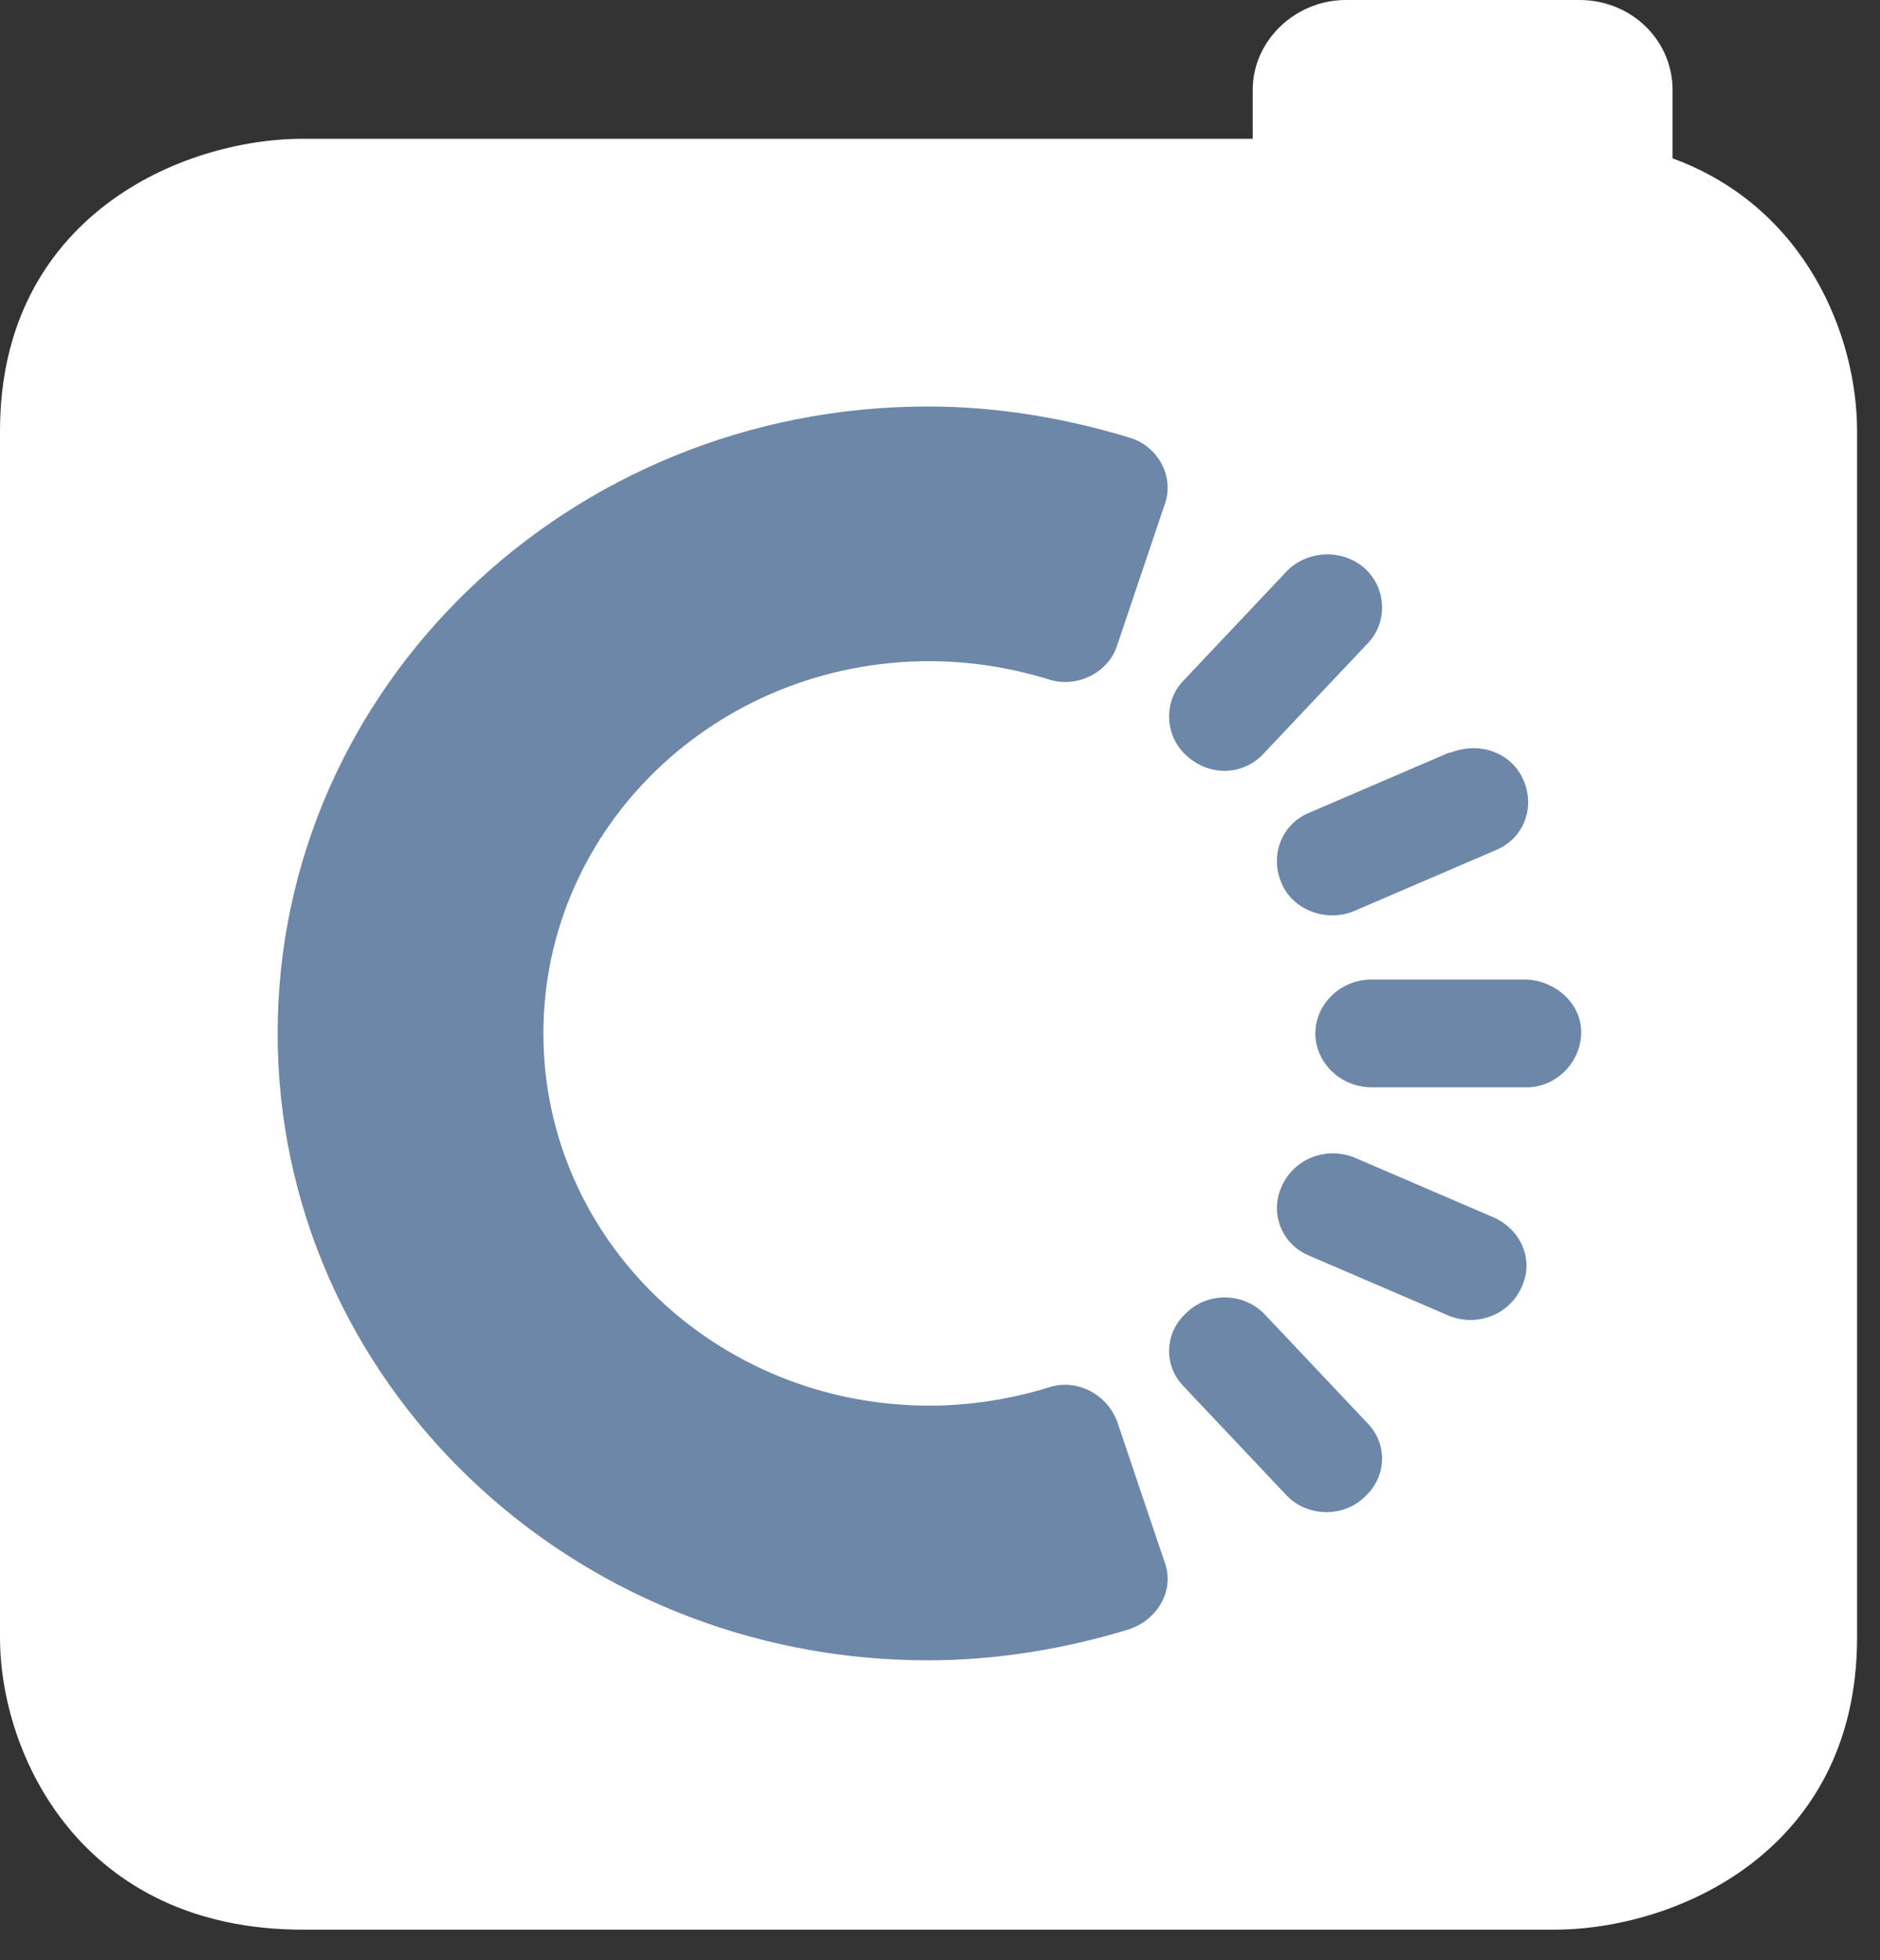 <svg width="47" height="49" viewBox="0 0 47 49" fill="none" xmlns="http://www.w3.org/2000/svg">
<rect x="0" y="0" width="47" height="49" fill="#333333" stroke="none"/>
<path d="M41.814 3.958V2.244C41.814 1.02 40.798 0 39.486 0H33.646C32.376 0 31.318 1.02 31.318 2.244V3.469H7.576C4.528 3.469 0 5.427 0 10.773V40.93C0 43.868 2.031 48.235 7.576 48.235H38.851C41.898 48.235 46.427 46.276 46.427 40.93V10.773C46.427 8.406 45.157 5.183 41.814 3.958Z" fill="white"/>
<path d="M38.09 24.485H34.281C33.519 24.485 32.884 25.097 32.884 25.831C32.884 26.566 33.519 27.178 34.281 27.178H38.09C38.852 27.219 39.486 26.607 39.529 25.872C39.571 25.138 38.936 24.526 38.174 24.485C38.132 24.485 38.132 24.485 38.09 24.485ZM32.038 22.077C32.334 22.771 33.18 23.056 33.858 22.771L37.37 21.261C38.09 20.975 38.386 20.2 38.09 19.506C37.794 18.812 36.989 18.527 36.27 18.812H36.228L32.715 20.322C32.038 20.608 31.741 21.383 32.038 22.077ZM31.614 18.812L34.196 16.078C34.704 15.548 34.662 14.691 34.111 14.201C33.561 13.711 32.672 13.752 32.165 14.283L29.583 17.017C29.075 17.547 29.117 18.404 29.668 18.894C30.26 19.425 31.107 19.384 31.614 18.812ZM27.933 35.544C27.679 34.85 26.917 34.442 26.197 34.687C25.266 34.972 24.25 35.136 23.235 35.136C17.902 35.136 13.585 30.973 13.585 25.831C13.585 20.69 17.902 16.527 23.235 16.527C24.25 16.527 25.266 16.69 26.197 16.976C26.917 17.221 27.721 16.813 27.933 16.119L29.117 12.61C29.371 11.916 28.948 11.141 28.229 10.937C26.62 10.447 24.928 10.161 23.192 10.161C14.22 10.161 6.941 17.18 6.941 25.831C6.941 34.483 14.22 41.502 23.192 41.502C24.928 41.502 26.62 41.216 28.229 40.726C28.948 40.481 29.371 39.747 29.117 39.053L27.933 35.544ZM31.614 32.85C31.107 32.32 30.218 32.279 29.668 32.809C29.117 33.299 29.075 34.115 29.583 34.646L32.165 37.38C32.672 37.91 33.561 37.951 34.111 37.421C34.662 36.931 34.704 36.115 34.196 35.584L31.614 32.85ZM37.37 30.443L33.858 28.933C33.138 28.647 32.334 28.974 32.038 29.667C31.741 30.32 32.038 31.096 32.715 31.381L36.228 32.891C36.947 33.177 37.751 32.85 38.047 32.157C38.344 31.504 38.047 30.769 37.37 30.443Z" fill="#6D87A8"/>
</svg>
